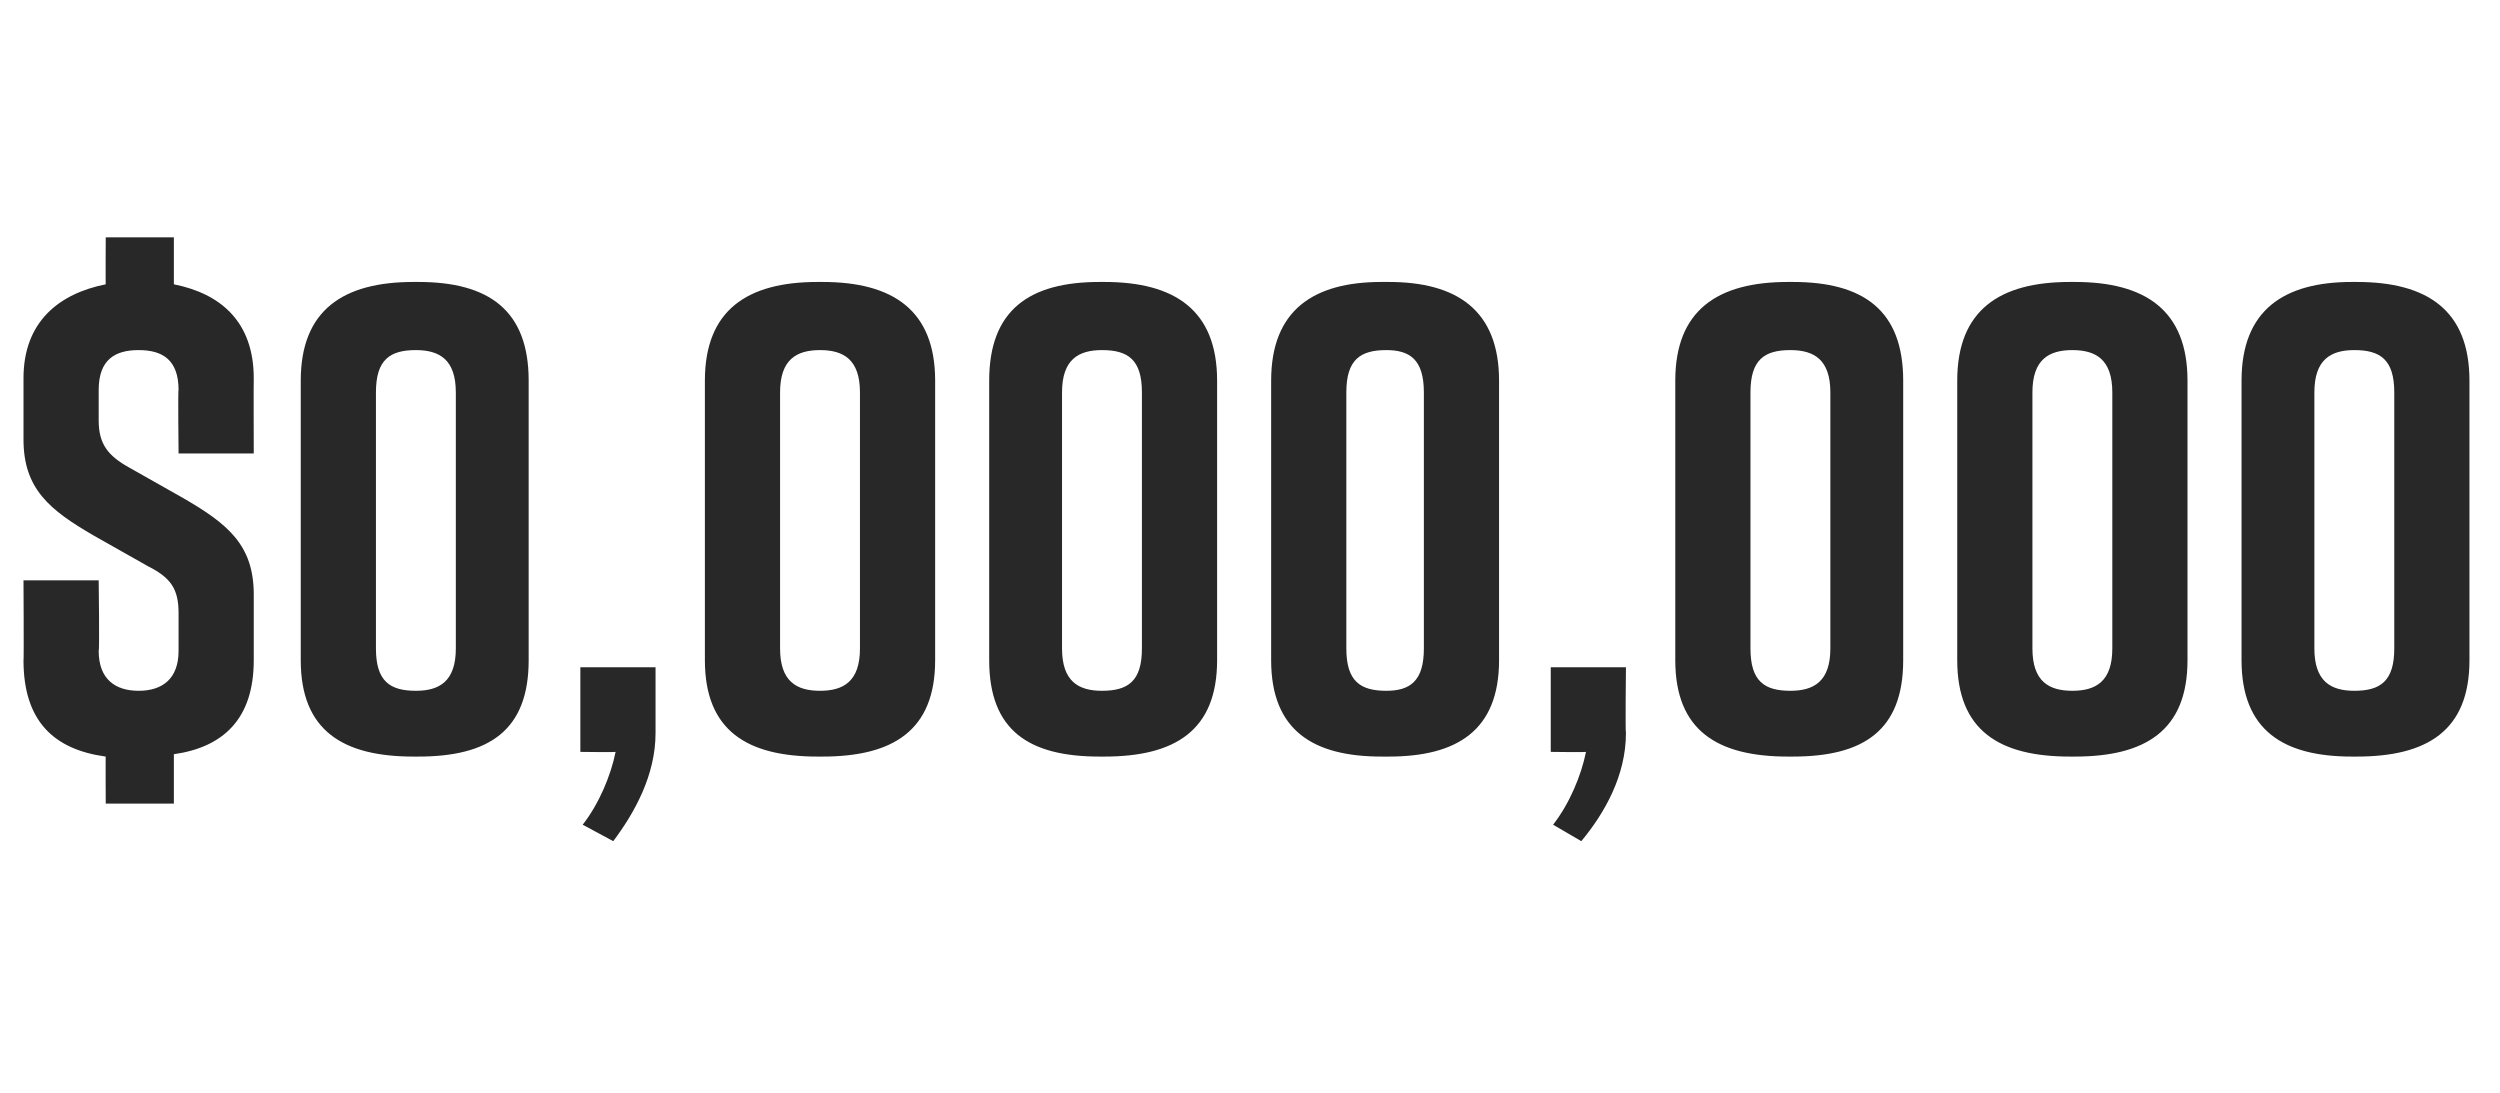 <?xml version="1.0" standalone="no"?>
<!DOCTYPE svg PUBLIC "-//W3C//DTD SVG 1.1//EN" "http://www.w3.org/Graphics/SVG/1.1/DTD/svg11.dtd">
<svg xmlns="http://www.w3.org/2000/svg" version="1.1" width="106.4px" height="46.5px" viewBox="0 -10 106.4 46.5" style="top:-10px">
  <desc>Agent 1</desc>
  <defs/>
  <g id="Polygon269739">
    <path d="M 10.8 15.3 C 10.8 15.3 10.8 18.1 10.8 18.1 C 10.8 20.6 9.5 21.8 7.4 22.1 C 7.4 22.14 7.4 24.2 7.4 24.2 L 4.5 24.2 C 4.5 24.2 4.49 22.16 4.5 22.2 C 2.3 21.9 1 20.7 1 18.1 C 1.02 18.13 1 14.7 1 14.7 L 4.2 14.7 C 4.2 14.7 4.24 17.68 4.2 17.7 C 4.2 18.9 4.9 19.4 5.9 19.4 C 6.9 19.4 7.6 18.9 7.6 17.7 C 7.6 17.7 7.6 16.1 7.6 16.1 C 7.6 15.1 7.3 14.6 6.3 14.1 C 6.3 14.1 4 12.8 4 12.8 C 2.1 11.7 1 10.8 1 8.7 C 1 8.7 1 6.1 1 6.1 C 1 3.7 2.5 2.5 4.5 2.1 C 4.49 2.15 4.5 0.1 4.5 0.1 L 7.4 0.1 C 7.4 0.1 7.4 2.15 7.4 2.1 C 9.4 2.5 10.8 3.7 10.8 6.1 C 10.79 6.1 10.8 9.3 10.8 9.3 L 7.6 9.3 C 7.6 9.3 7.57 6.55 7.6 6.6 C 7.6 5.3 6.9 4.9 5.9 4.9 C 4.9 4.9 4.2 5.3 4.2 6.6 C 4.2 6.6 4.2 7.9 4.2 7.9 C 4.2 8.9 4.6 9.4 5.5 9.9 C 5.5 9.9 7.8 11.2 7.8 11.2 C 9.7 12.3 10.8 13.2 10.8 15.3 Z M 22.5 6.2 C 22.5 6.2 22.5 18.1 22.5 18.1 C 22.5 21.1 20.8 22.2 17.8 22.2 C 17.8 22.2 17.6 22.2 17.6 22.2 C 14.6 22.2 12.8 21.1 12.8 18.1 C 12.8 18.1 12.8 6.2 12.8 6.2 C 12.8 3.2 14.6 2 17.6 2 C 17.6 2 17.8 2 17.8 2 C 20.8 2 22.5 3.2 22.5 6.2 Z M 17.7 4.9 C 16.6 4.9 16 5.3 16 6.7 C 16 6.7 16 17.6 16 17.6 C 16 19 16.6 19.4 17.7 19.4 C 18.7 19.4 19.4 19 19.4 17.6 C 19.4 17.6 19.4 6.7 19.4 6.7 C 19.4 5.3 18.7 4.9 17.7 4.9 Z M 27.9 21.2 C 27.9 23 27 24.6 26.1 25.8 C 26.1 25.8 24.8 25.1 24.8 25.1 C 25.5 24.2 26 23 26.2 22 C 26.17 22.02 24.7 22 24.7 22 L 24.7 18.4 L 27.9 18.4 C 27.9 18.4 27.9 21.18 27.9 21.2 Z M 39.8 6.2 C 39.8 6.2 39.8 18.1 39.8 18.1 C 39.8 21.1 38 22.2 35 22.2 C 35 22.2 34.8 22.2 34.8 22.2 C 31.8 22.2 30 21.1 30 18.1 C 30 18.1 30 6.2 30 6.2 C 30 3.2 31.8 2 34.8 2 C 34.8 2 35 2 35 2 C 38 2 39.8 3.2 39.8 6.2 Z M 34.9 4.9 C 33.9 4.9 33.2 5.3 33.2 6.7 C 33.2 6.7 33.2 17.6 33.2 17.6 C 33.2 19 33.9 19.4 34.9 19.4 C 35.9 19.4 36.6 19 36.6 17.6 C 36.6 17.6 36.6 6.7 36.6 6.7 C 36.6 5.3 35.9 4.9 34.9 4.9 Z M 51.8 6.2 C 51.8 6.2 51.8 18.1 51.8 18.1 C 51.8 21.1 50 22.2 47 22.2 C 47 22.2 46.8 22.2 46.8 22.2 C 43.8 22.2 42.1 21.1 42.1 18.1 C 42.1 18.1 42.1 6.2 42.1 6.2 C 42.1 3.2 43.8 2 46.8 2 C 46.8 2 47 2 47 2 C 50 2 51.8 3.2 51.8 6.2 Z M 46.9 4.9 C 45.9 4.9 45.2 5.3 45.2 6.7 C 45.2 6.7 45.2 17.6 45.2 17.6 C 45.2 19 45.9 19.4 46.9 19.4 C 48 19.4 48.6 19 48.6 17.6 C 48.6 17.6 48.6 6.7 48.6 6.7 C 48.6 5.3 48 4.9 46.9 4.9 Z M 63.8 6.2 C 63.8 6.2 63.8 18.1 63.8 18.1 C 63.8 21.1 62 22.2 59.1 22.2 C 59.1 22.2 58.8 22.2 58.8 22.2 C 55.9 22.2 54.1 21.1 54.1 18.1 C 54.1 18.1 54.1 6.2 54.1 6.2 C 54.1 3.2 55.9 2 58.8 2 C 58.8 2 59.1 2 59.1 2 C 62 2 63.8 3.2 63.8 6.2 Z M 59 4.9 C 57.9 4.9 57.3 5.3 57.3 6.7 C 57.3 6.7 57.3 17.6 57.3 17.6 C 57.3 19 57.9 19.4 59 19.4 C 60 19.4 60.6 19 60.6 17.6 C 60.6 17.6 60.6 6.7 60.6 6.7 C 60.6 5.3 60 4.9 59 4.9 Z M 69.2 21.2 C 69.2 23 68.3 24.6 67.3 25.8 C 67.3 25.8 66.1 25.1 66.1 25.1 C 66.8 24.2 67.3 23 67.5 22 C 67.45 22.02 66 22 66 22 L 66 18.4 L 69.2 18.4 C 69.2 18.4 69.17 21.18 69.2 21.2 Z M 81 6.2 C 81 6.2 81 18.1 81 18.1 C 81 21.1 79.3 22.2 76.3 22.2 C 76.3 22.2 76.1 22.2 76.1 22.2 C 73.1 22.2 71.3 21.1 71.3 18.1 C 71.3 18.1 71.3 6.2 71.3 6.2 C 71.3 3.2 73.1 2 76.1 2 C 76.1 2 76.3 2 76.3 2 C 79.3 2 81 3.2 81 6.2 Z M 76.2 4.9 C 75.1 4.9 74.5 5.3 74.5 6.7 C 74.5 6.7 74.5 17.6 74.5 17.6 C 74.5 19 75.1 19.4 76.2 19.4 C 77.2 19.4 77.9 19 77.9 17.6 C 77.9 17.6 77.9 6.7 77.9 6.7 C 77.9 5.3 77.2 4.9 76.2 4.9 Z M 93.1 6.2 C 93.1 6.2 93.1 18.1 93.1 18.1 C 93.1 21.1 91.3 22.2 88.3 22.2 C 88.3 22.2 88.1 22.2 88.1 22.2 C 85.1 22.2 83.3 21.1 83.3 18.1 C 83.3 18.1 83.3 6.2 83.3 6.2 C 83.3 3.2 85.1 2 88.1 2 C 88.1 2 88.3 2 88.3 2 C 91.3 2 93.1 3.2 93.1 6.2 Z M 88.2 4.9 C 87.2 4.9 86.5 5.3 86.5 6.7 C 86.5 6.7 86.5 17.6 86.5 17.6 C 86.5 19 87.2 19.4 88.2 19.4 C 89.2 19.4 89.9 19 89.9 17.6 C 89.9 17.6 89.9 6.7 89.9 6.7 C 89.9 5.3 89.2 4.9 88.2 4.9 Z M 105.1 6.2 C 105.1 6.2 105.1 18.1 105.1 18.1 C 105.1 21.1 103.3 22.2 100.3 22.2 C 100.3 22.2 100.1 22.2 100.1 22.2 C 97.2 22.2 95.4 21.1 95.4 18.1 C 95.4 18.1 95.4 6.2 95.4 6.2 C 95.4 3.2 97.2 2 100.1 2 C 100.1 2 100.3 2 100.3 2 C 103.3 2 105.1 3.2 105.1 6.2 Z M 100.2 4.9 C 99.2 4.9 98.5 5.3 98.5 6.7 C 98.5 6.7 98.5 17.6 98.5 17.6 C 98.5 19 99.2 19.4 100.2 19.4 C 101.3 19.4 101.9 19 101.9 17.6 C 101.9 17.6 101.9 6.7 101.9 6.7 C 101.9 5.3 101.3 4.9 100.2 4.9 Z " stroke="none" fill="#282828"/>
  </g>
</svg>